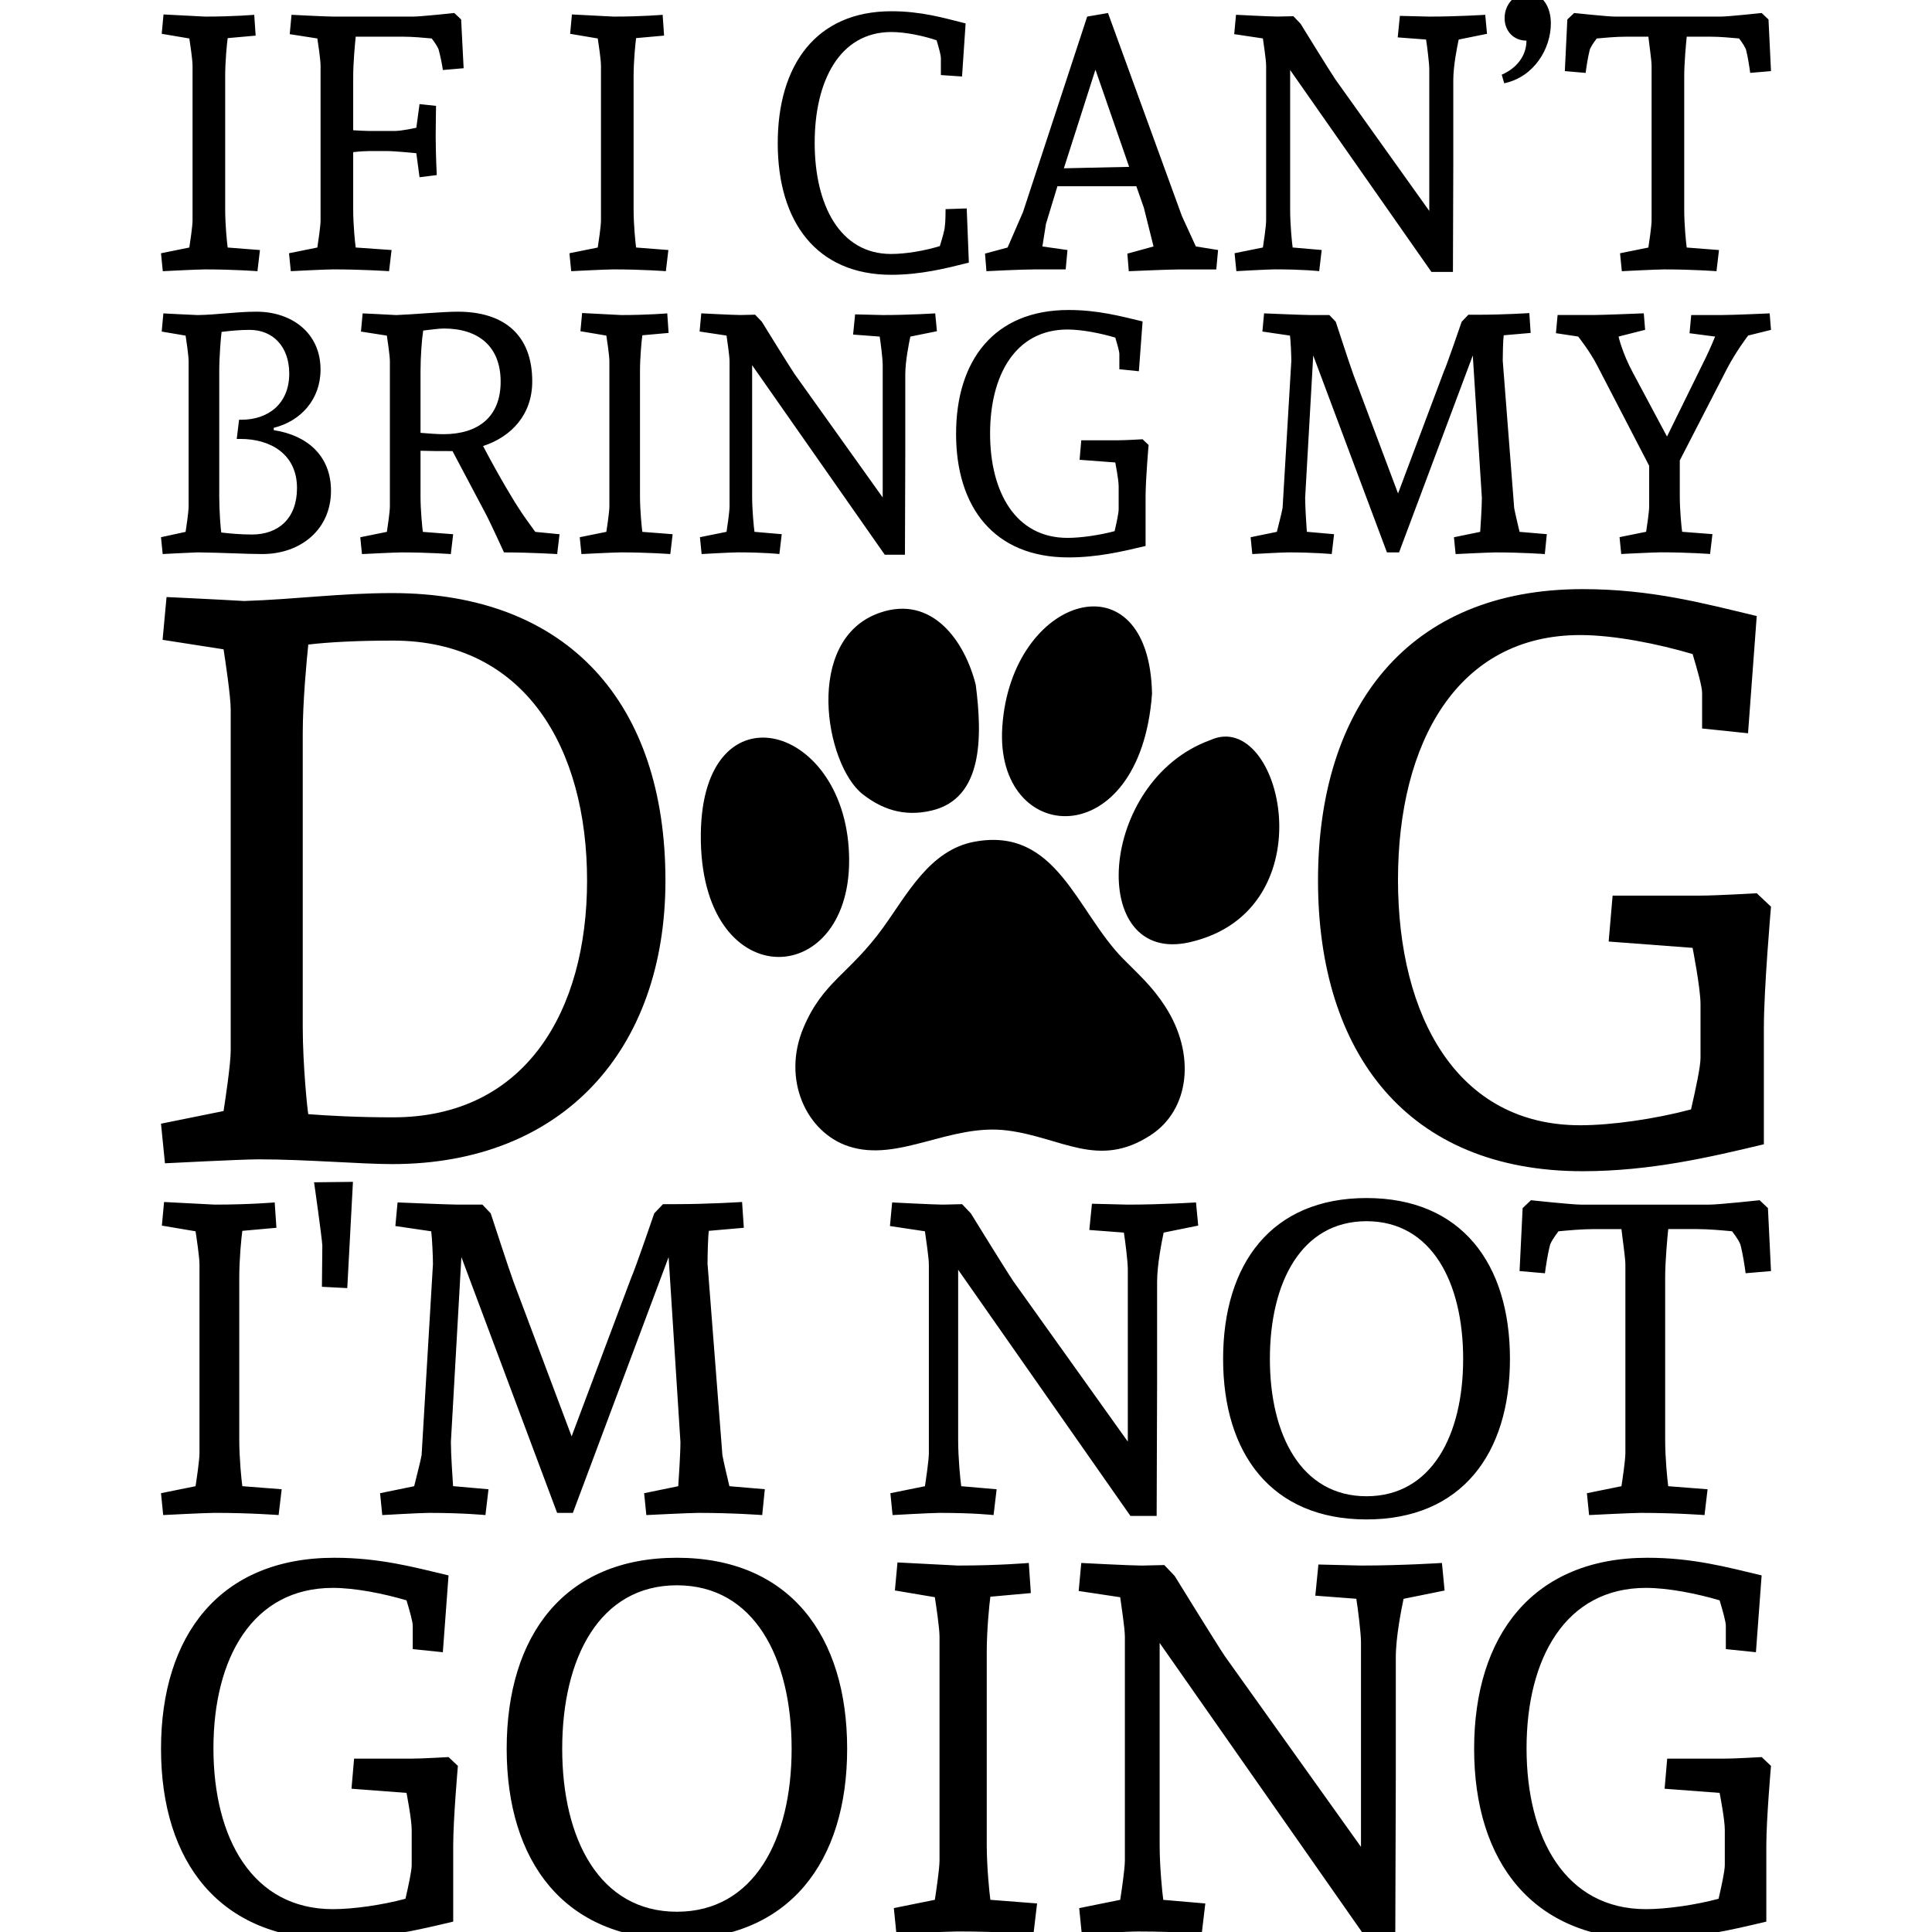 <?xml version="1.0" encoding="utf-8"?>
<!-- Generator: Adobe Illustrator 24.3.0, SVG Export Plug-In . SVG Version: 6.00 Build 0)  -->
<svg version="1.1" id="Layer_1" xmlns="http://www.w3.org/2000/svg" xmlns:xlink="http://www.w3.org/1999/xlink" x="0px" y="0px"
	 viewBox="0 0 864 864" style="enable-background:new 0 0 864 864;" xml:space="preserve">
<style type="text/css">
	.st0{fill-rule:evenodd;clip-rule:evenodd;}
</style>
<g>
	<path class="st0" d="M435.69,376.44c-20.01,3.75-30.14,23.76-40.82,38.48c-15.14,20.87-26.78,23.95-35.54,44.65
		c-9.82,23.21,1.35,46.94,20.26,53.1c22.25,7.25,45.17-10.28,70.67-7.14c24.47,3.02,40.81,17.53,64.4,2.07
		c17.49-11.46,20.13-36.31,6.44-57.48c-5.95-9.2-11.89-14.3-18.8-21.32C481.33,407.54,472.57,369.53,435.69,376.44L435.69,376.44z
		 M379.74,384.68c-0.12-61.22-65.67-79.4-66.33-11.62C312.71,445.02,379.85,443.42,379.74,384.68L379.74,384.68z M515.19,310.25
		c-1.17-62.54-63.04-44.36-66.96,14.83C444.69,378.42,509.91,382.91,515.19,310.25L515.19,310.25z M393.52,274
		c-34.37,11.8-24.51,68.1-7.69,81.2c8.03,6.25,17.92,10.39,30.95,7.25c22.72-5.47,22.62-32.54,19.58-56.19
		C431.48,286.74,416.92,265.96,393.52,274L393.52,274z M541.29,330.96c-50.56,18.29-55.18,100.8-9.34,90.43
		C594.39,407.25,573.09,316.47,541.29,330.96L541.29,330.96z"/>
	<path d="M113.69,6.62c0,0-9.14,0.8-21.97,0.8c-3.21-0.16-18.6-0.96-18.6-0.96l-0.8,8.66l12.35,2.08c0.32,2.09,1.44,9.46,1.44,12.19
		v69.11c0,2.73-1.12,10.1-1.44,12.19L72,113.26l0.8,8.02c0,0,15.71-0.8,18.92-0.8c12.83,0,23.41,0.8,23.41,0.8l1.12-9.46
		l-14.43-1.12c-0.32-2.24-1.12-10.26-1.12-17.03v-59.6c0-6.76,0.8-14.78,1.12-17.02l12.51-1.12L113.69,6.62L113.69,6.62z
		 M203.17,5.82c0,0-15.07,1.6-18.28,1.6h-35.92c-3.21,0-18.6-0.8-18.6-0.8l-0.8,8.66l12.35,1.92c0.32,2.09,1.44,9.46,1.44,12.19
		v69.11c0,2.73-1.12,10.1-1.44,12.19l-12.67,2.56l0.8,8.02c0,0,15.72-0.8,18.92-0.8c12.83,0,25.02,0.8,25.02,0.8l1.12-9.46
		l-16.04-1.12c-0.32-2.24-1.12-10.26-1.12-17V68.04c2.73-0.32,5.45-0.48,6.9-0.48h8.5c3.21,0,12.83,0.96,12.83,0.96l1.44,10.74
		l7.7-0.96c0,0-0.48-9.46-0.48-17.48c0-3.21,0.16-13.47,0.16-13.47l-7.38-0.8l-1.44,10.58c0,0-6.41,1.44-9.62,1.44h-11.71
		c-1.28,0-4.17-0.16-6.9-0.32V34.2c0-6.25,0.8-14.43,1.12-17.8h21.01c4.49,0,9.46,0.48,12.99,0.8c1.6,2.09,3.05,4.33,3.21,5.45
		c0.64,2.41,1.44,6.09,1.76,8.66l9.3-0.8l-1.12-21.81L203.17,5.82L203.17,5.82z M296.34,6.62c0,0-9.14,0.8-21.97,0.8
		c-3.21-0.16-18.6-0.96-18.6-0.96l-0.8,8.66l12.35,2.08c0.32,2.09,1.44,9.46,1.44,12.19v69.11c0,2.73-1.12,10.1-1.44,12.19
		l-12.67,2.56l0.8,8.02c0,0,15.72-0.8,18.92-0.8c12.83,0,23.41,0.8,23.41,0.8l1.12-9.46l-14.43-1.12
		c-0.32-2.24-1.12-10.26-1.12-17.03v-59.6c0-6.76,0.8-14.78,1.12-17.02l12.51-1.12L296.34,6.62L296.34,6.62z M432.32,93.21
		l-9.46,0.32c0,0,0,5.93-0.32,7.54c0,1.6-1.12,5.29-2.24,8.98c-6.74,2.09-15.23,3.53-21.81,3.53c-22.93,0-34.16-21.97-34.16-49.71
		c0-27.74,11.22-49.55,34.32-49.55c6.09,0,13.95,1.6,20.2,3.69c0.96,3.21,1.92,6.58,1.92,8.02v7.54l9.46,0.64l1.6-23.73
		c-10.1-2.57-20.04-5.45-33.19-5.45c-33.67,0-50.83,24.05-50.83,59.01c0,34.96,17.16,58.85,50.83,58.85
		c12.99,0,24.53-2.89,34.64-5.45L432.32,93.21L432.32,93.21z M544.73,111.81l-9.94-1.6l-6.25-13.63L495.5,5.82l-9.3,1.6l-28.7,87.39
		l-6.9,15.88l-10.1,2.73l0.64,7.86c0,0,15.72-0.8,21.65-0.8h13.79l0.8-8.66l-11.22-1.6l1.6-10.1l5.13-16.84h35.28l3.37,9.62
		l4.33,17.32l-11.71,3.21l0.64,7.86c0,0,17.96-0.8,22.93-0.8h16.2L544.73,111.81L544.73,111.81z M489.89,31.16l15.07,43.46
		l-29.19,0.64L489.89,31.16L489.89,31.16z M664.2,6.62c0,0-12.35,0.8-25.02,0.8L626.03,7.1l-0.96,9.62l12.67,0.96
		c0.48,2.89,1.44,10.74,1.44,13.31v63.34l-42.01-58.85c-2.41-3.53-15.55-24.86-15.55-24.86l-3.21-3.37l-7.06,0.16
		c-3.21,0-18.6-0.8-18.6-0.8l-0.8,8.66l12.83,1.92c0.32,2.41,1.44,9.62,1.44,12.19v69.11c0,2.73-1.12,10.1-1.44,12.19l-12.67,2.56
		l0.8,8.02c0,0,14.11-0.8,17.32-0.8c12.83,0,19.72,0.8,19.72,0.8l1.12-9.46l-12.99-1.12c-0.32-2.24-1.12-10.26-1.12-17V31.32
		l63.18,90.28h9.62c0,0,0.16-42.33,0.16-48.75V35.81c0-6.41,1.76-15.07,2.41-18.12L665,15.12L664.2,6.62L664.2,6.62z M682.64,18.17
		c0,6.73-4.33,12.35-11.06,15.23l1.12,3.85c13.47-2.89,20.85-15.55,20.85-26.78c0-7.06-3.37-13.47-10.42-13.47
		c-5.93,0-10.26,5.13-10.26,11.07C672.85,13.84,676.86,18.17,682.64,18.17L682.64,18.17z M792,31.8l-1.12-23.09l-3.05-2.89
		c0,0-15.07,1.6-18.28,1.6h-47.3c-3.21,0-18.28-1.6-18.28-1.6l-3.05,2.89l-1.12,23.09l9.3,0.8c0.32-2.56,1.12-7.54,1.76-9.94
		c0.16-1.12,1.6-3.37,3.21-5.45c3.53-0.32,8.5-0.8,12.99-0.8h10.1c0.32,3.05,1.44,10.58,1.44,12.99v69.11
		c0,2.73-1.12,10.1-1.44,12.19l-12.67,2.56l0.8,8.02c0,0,15.71-0.8,18.92-0.8c12.83,0,23.41,0.8,23.41,0.8l1.12-9.46l-14.43-1.12
		c-0.32-2.24-1.12-10.26-1.12-17V34.2c0-6.09,0.8-14.59,1.12-17.8h10.42c4.49,0,9.46,0.48,12.99,0.8c1.6,2.09,3.05,4.33,3.21,5.45
		c0.64,2.41,1.44,7.38,1.76,9.94L792,31.8L792,31.8z"/>
	<path d="M114.75,139.39c-9.18,0-17.31,1.36-26.34,1.51c-4.21-0.15-15.35-0.75-15.35-0.75l-0.75,8.13l10.69,1.81
		c0.3,1.96,1.35,8.88,1.35,11.44v64.88c0,2.56-1.05,9.48-1.35,11.44L72,240.24l0.75,7.53c0,0,11.29-0.6,15.66-0.75
		c11.59,0.15,21.68,0.75,28.9,0.75c17.16,0,30.71-10.99,30.71-28.3c0-15.66-10.69-24.84-25.59-27.1v-1.05
		c12.19-3.01,20.92-12.79,20.92-26.04C143.35,148.72,130.26,139.39,114.75,139.39L114.75,139.39z M99.1,148.42
		c3.76-0.45,8.13-0.9,12.49-0.9c10.54,0,17.76,7.53,17.76,19.57c0,13.4-9.33,20.62-21.38,20.62h-1.05l-1.05,8.58h1.66
		c13.4,0,25.29,6.77,25.29,21.98c0,13.55-8.28,20.77-20.17,20.77c-4.97,0-9.94-0.45-13.7-0.9c-0.3-1.81-0.9-9.63-0.9-16.26v-55.85
		C98.04,159.41,98.8,150.38,99.1,148.42L99.1,148.42z M204.77,139.39c-6.92,0-19.42,1.2-27.55,1.51c-4.97-0.3-15.05-0.75-15.05-0.75
		l-0.75,8.13l11.59,1.81c0.3,2.11,1.35,9.03,1.35,11.44v64.88c0,2.56-1.05,9.48-1.35,11.44l-11.89,2.41l0.75,7.53
		c0,0,14.75-0.75,17.76-0.75c12.04,0,21.98,0.75,21.98,0.75l1.05-8.88l-13.55-1.05c-0.3-2.11-1.05-9.63-1.05-15.96v-20.32
		c4.06,0.15,8.88,0.15,13.25,0.15h1.05l14.75,27.85c1.96,3.61,8.28,17.46,8.28,17.46c12.04,0,23.78,0.75,23.78,0.75l1.05-8.88
		l-10.84-1.05c-2.41-3.31-6.02-8.28-7.38-10.54c-0.9-1.2-8.58-13.7-15.96-27.85c12.8-4.21,21.98-14.15,21.98-28.9
		C238.04,149.77,225.39,139.39,204.77,139.39L204.77,139.39z M198.45,146.91c15.51,0,25.44,7.98,25.44,23.78
		c0,15.81-10.09,23.48-25.59,23.48c-2.71,0-6.47-0.3-10.24-0.6v-27.55c0-6.62,0.6-14.45,1.2-18.21
		C193.03,147.37,196.64,146.91,198.45,146.91L198.45,146.91z M298.4,140.14c0,0-8.58,0.75-20.62,0.75
		c-3.01-0.15-17.46-0.9-17.46-0.9l-0.75,8.13l11.59,1.96c0.3,1.96,1.36,8.88,1.36,11.44v64.88c0,2.56-1.05,9.48-1.36,11.44
		l-11.89,2.41l0.75,7.53c0,0,14.75-0.75,17.76-0.75c12.04,0,21.98,0.75,21.98,0.75l1.05-8.88l-13.55-1.05
		c-0.3-2.11-1.05-9.63-1.05-15.98v-55.95c0-6.35,0.75-13.88,1.05-15.98l11.74-1.05L298.4,140.14L298.4,140.14z M418.23,140.14
		c0,0-11.59,0.75-23.48,0.75l-12.34-0.3l-0.9,9.03l11.89,0.9c0.45,2.71,1.35,10.09,1.35,12.49v59.46l-39.44-55.25
		c-2.26-3.31-14.6-23.33-14.6-23.33l-3.01-3.16l-6.62,0.15c-3.01,0-17.46-0.75-17.46-0.75l-0.75,8.13l12.04,1.81
		c0.3,2.26,1.35,9.03,1.35,11.44v64.88c0,2.56-1.05,9.48-1.35,11.44l-11.89,2.41l0.75,7.53c0,0,13.25-0.75,16.26-0.75
		c12.04,0,18.52,0.75,18.52,0.75l1.05-8.88l-12.19-1.05c-0.3-2.11-1.05-9.63-1.05-15.96v-58.56l59.31,84.75h9.03
		c0,0,0.15-39.74,0.15-45.76v-34.77c0-6.02,1.66-14.15,2.26-17.01l11.89-2.41L418.23,140.14L418.23,140.14z M477.84,138.63
		c-33.27,0-50.28,22.58-50.28,55.4c0,32.82,17.01,55.25,50.28,55.25c12.95,0,24.39-2.71,34.47-5.12v-22.13
		c0-7.53,1.35-23.03,1.35-23.03l-2.71-2.56c0,0-7.68,0.45-10.69,0.45h-16.71l-0.75,8.73l15.96,1.2c0,0,1.51,7.68,1.51,10.69v10.24
		c0,1.66-0.9,5.87-1.81,9.78c-6.77,1.81-15.05,3.01-21.07,3.01c-23.33,0-34.62-20.62-34.62-46.66c0-26.04,11.29-46.52,34.62-46.52
		c6.47,0,14.75,1.66,21.38,3.61c0.9,3.01,1.81,6.17,1.81,7.38v6.77l8.73,0.9l1.66-22.28C500.87,141.34,490.93,138.63,477.84,138.63
		L477.84,138.63z M656.67,140.74l-3.01,3.16c0,0-6.47,18.97-7.98,22.28l-20.47,54.49l-20.02-53.29c-1.35-3.61-7.83-23.48-7.83-23.48
		l-2.86-3.01h-8.43c-3.01,0-20.77-0.75-20.77-0.75l-0.75,8.13l12.34,1.81c0.3,2.11,0.6,8.73,0.6,11.29l-3.91,65.78
		c-0.45,2.56-2.11,8.73-2.56,10.69l-11.74,2.41l0.75,7.53c0,0,13.25-0.75,16.11-0.75c11.74,0,19.42,0.75,19.42,0.75l1.05-8.88
		l-12.19-1.08c-0.15-2.38-0.75-10.99-0.75-15.2l3.61-63.65l32.97,88.06h5.42l32.97-88.06l4.06,63.65c0,4.21-0.6,12.97-0.75,15.23
		l-11.74,2.41l0.75,7.53c0,0,15.05-0.75,17.91-0.75c12.04,0,21.98,0.75,21.98,0.75l0.9-8.91l-12.19-1.03
		c-0.45-1.96-1.96-8.13-2.41-10.69l-5.12-65.93c0-2.56,0.15-9.48,0.45-11.29l12.04-1.05l-0.6-8.88c0,0-11.29,0.75-23.33,0.75H656.67
		L656.67,140.74z M792,147.52l-0.6-7.38c0,0-16.26,0.75-21.53,0.75h-13.55l-0.75,8.13l11.44,1.5c0,0-2.41,5.87-4.21,9.48
		l-17.31,35.22l-15.2-28.45c-4.82-8.88-6.47-16.26-6.47-16.26l11.89-3.01l-0.6-7.38c0,0-18.36,0.75-22.13,0.75h-16.41l-0.75,8.13
		l9.94,1.5c0,0,5.27,6.62,8.43,12.8l23.33,45.01v18.06c0,2.56-1.05,9.48-1.36,11.44l-11.89,2.41l0.75,7.53
		c0,0,14.75-0.75,17.76-0.75c12.04,0,21.98,0.75,21.98,0.75l1.05-8.88l-13.55-1.05c-0.3-2.11-1.05-9.63-1.05-15.96v-15.96
		l21.08-40.94c4.06-7.83,9.48-14.9,9.48-14.9L792,147.52L792,147.52z"/>
	<path d="M707.71,263.46c-78.27,0-118.29,53.12-118.29,130.33c0,77.21,40.02,129.98,118.29,129.98c30.46,0,57.37-6.37,81.1-12.04
		v-52.06c0-17.71,3.19-54.19,3.19-54.19l-6.38-6.02c0,0-18.06,1.06-25.14,1.06h-39.31l-1.77,20.54l37.54,2.83
		c0,0,3.54,18.06,3.54,25.15v24.08c0,3.9-2.13,13.81-4.25,23.02c-15.94,4.25-35.42,7.08-49.58,7.08
		c-54.89,0-81.46-48.52-81.46-109.79S651.75,284,706.65,284c15.23,0,34.71,3.9,50.29,8.5c2.13,7.08,4.25,14.52,4.25,17.35v15.94
		l20.54,2.13l3.89-52.42C761.9,269.83,738.52,263.46,707.71,263.46L707.71,263.46z M175.41,265.23c-23.38,0-43.56,2.83-66.23,3.54
		C97.14,268.06,74.48,267,74.48,267l-1.77,19.13l27.27,4.25c0.71,4.6,3.19,20.9,3.19,26.92v152.64c0,6.02-2.48,22.31-3.19,26.92
		L72,502.52l1.77,17.71c0,0,34.35-1.77,41.79-1.77c21.25,0,45.69,2.13,59.85,2.13c76.5,0,122.18-51.35,122.18-126.79
		C297.6,314.81,254.39,265.23,175.41,265.23L175.41,265.23z M175.77,286.48c59.14,0,86.77,48.17,86.77,107.31
		c0,58.44-27.62,105.89-86.77,105.89c-15.58,0-28.69-0.71-37.9-1.42c-0.35-1.42-2.48-21.96-2.48-38.96V327.92
		c0-14.17,1.77-32.94,2.48-39.67C146.73,287.19,159.48,286.48,175.77,286.48L175.77,286.48z"/>
	<path d="M122.84,537.73c0,0-11.15,0.98-26.79,0.98c-3.91-0.2-22.68-1.17-22.68-1.17l-0.98,10.56l15.06,2.54
		c0.39,2.54,1.76,11.54,1.76,14.86v84.28c0,3.32-1.37,12.32-1.76,14.86L72,667.76l0.98,9.78c0,0,19.16-0.98,23.07-0.98
		c15.64,0,28.55,0.98,28.55,0.98l1.37-11.54l-17.6-1.37c-0.39-2.74-1.37-12.52-1.37-20.76V571.2c0-8.25,0.98-18.02,1.37-20.76
		l15.25-1.37L122.84,537.73L122.84,537.73z M140.44,528.73c0-0.2,3.52,24.64,3.71,28.35l-0.19,18.38l11.34,0.59l2.54-47.52
		L140.44,528.73L140.44,528.73z M296.49,538.51l-3.91,4.11c0,0-8.41,24.64-10.36,28.94l-26.59,70.79l-26.01-69.22
		c-1.76-4.69-10.17-30.51-10.17-30.51l-3.72-3.91h-10.95c-3.91,0-26.99-0.98-26.99-0.98l-0.98,10.56l16.03,2.35
		c0.39,2.74,0.78,11.34,0.78,14.67l-5.08,85.45c-0.59,3.32-2.74,11.34-3.32,13.88l-15.25,3.13l0.98,9.78c0,0,17.21-0.98,20.92-0.98
		c15.25,0,25.22,0.98,25.22,0.98l1.37-11.54l-15.84-1.4c-0.2-3.1-0.98-14.27-0.98-19.75l4.69-82.68l42.82,114.39h7.04l42.82-114.39
		l5.28,82.68c0,5.47-0.78,16.85-0.98,19.78l-15.25,3.13l0.98,9.78c0,0,19.55-0.98,23.27-0.98c15.64,0,28.55,0.98,28.55,0.98
		l1.17-11.57l-15.84-1.34c-0.59-2.54-2.54-10.56-3.13-13.88l-6.65-85.65c0-3.32,0.19-12.32,0.59-14.67l15.64-1.37l-0.78-11.54
		c0,0-14.67,0.98-30.31,0.98H296.49L296.49,538.51z M534.86,537.73c0,0-15.06,0.98-30.5,0.98l-16.04-0.39l-1.17,11.73l15.45,1.17
		c0.59,3.52,1.76,13.1,1.76,16.23v77.24l-51.23-71.76c-2.93-4.3-18.97-30.31-18.97-30.31l-3.91-4.11l-8.6,0.2
		c-3.91,0-22.68-0.98-22.68-0.98l-0.98,10.56l15.64,2.35c0.39,2.93,1.76,11.73,1.76,14.86v84.28c0,3.32-1.37,12.32-1.76,14.86
		l-15.45,3.13l0.98,9.78c0,0,17.21-0.98,21.12-0.98c15.64,0,24.05,0.98,24.05,0.98l1.37-11.54l-15.84-1.37
		c-0.39-2.74-1.37-12.52-1.37-20.73v-76.07l77.04,110.09h11.73c0,0,0.2-51.62,0.2-59.44v-45.17c0-7.82,2.15-18.38,2.93-22.1
		l15.45-3.13L534.86,537.73L534.86,537.73z M675.26,607.73c0-42.63-21.71-71.96-64.14-71.96c-42.43,0-64.14,29.33-64.14,71.96
		c0,42.43,21.71,71.77,64.14,71.77C653.55,679.5,675.26,650.16,675.26,607.73L675.26,607.73z M567.9,607.73
		c0-34.22,14.08-61.6,43.21-61.6c29.14,0,43.22,27.38,43.22,61.6c0,34.03-14.08,61.4-43.22,61.4
		C581.98,669.13,567.9,641.76,567.9,607.73L567.9,607.73z M792,568.43l-1.37-28.16l-3.71-3.52c0,0-18.38,1.96-22.29,1.96h-57.69
		c-3.91,0-22.29-1.96-22.29-1.96l-3.72,3.52l-1.37,28.16l11.34,0.98c0.39-3.13,1.37-9.19,2.15-12.12c0.19-1.37,1.96-4.11,3.91-6.65
		c4.3-0.39,10.36-0.98,15.84-0.98h12.32c0.39,3.72,1.76,12.91,1.76,15.84v84.28c0,3.32-1.37,12.32-1.76,14.86l-15.45,3.13l0.98,9.78
		c0,0,19.16-0.98,23.07-0.98c15.64,0,28.55,0.98,28.55,0.98l1.37-11.54l-17.6-1.37c-0.39-2.74-1.37-12.52-1.37-20.73v-72.55
		c0-7.43,0.98-17.8,1.37-21.71h12.71c5.48,0,11.54,0.59,15.84,0.98c1.96,2.54,3.72,5.28,3.91,6.65c0.78,2.93,1.76,9,2.15,12.12
		L792,568.43L792,568.43z"/>
	<path d="M149.53,696.64c-51.3,0-77.52,34.82-77.52,85.42c0,50.6,26.23,85.18,77.52,85.18c19.96,0,37.6-4.18,53.15-7.89v-34.12
		c0-11.61,2.09-35.51,2.09-35.51l-4.18-3.95c0,0-11.84,0.7-16.48,0.7h-25.76l-1.16,13.46l24.6,1.86c0,0,2.32,11.84,2.32,16.48v15.78
		c0,2.55-1.39,9.05-2.79,15.09c-10.44,2.79-23.21,4.64-32.49,4.64c-35.98,0-53.38-31.8-53.38-71.95c0-40.15,17.41-71.72,53.38-71.72
		c9.98,0,22.75,2.55,32.96,5.57c1.39,4.64,2.79,9.52,2.79,11.37v10.44l13.46,1.39l2.55-34.35
		C185.04,700.82,169.72,696.64,149.53,696.64L149.53,696.64z M378.85,782.06c0-50.6-25.76-85.42-76.13-85.42
		c-50.37,0-76.13,34.82-76.13,85.42c0,50.37,25.76,85.18,76.13,85.18C353.08,867.24,378.85,832.42,378.85,782.06L378.85,782.06z
		 M251.42,782.06c0-40.62,16.71-73.11,51.3-73.11c34.58,0,51.3,32.5,51.3,73.11c0,40.39-16.71,72.88-51.3,72.88
		C268.13,854.94,251.42,822.44,251.42,782.06L251.42,782.06z M460.08,698.96c0,0-13.23,1.16-31.8,1.16
		c-4.64-0.23-26.92-1.39-26.92-1.39l-1.16,12.53l17.87,3.02c0.46,3.02,2.09,13.69,2.09,17.64v100.04c0,3.95-1.63,14.62-2.09,17.64
		l-18.34,3.71l1.16,11.61c0,0,22.75-1.16,27.39-1.16c18.57,0,33.89,1.16,33.89,1.16l1.62-13.69l-20.89-1.62
		c-0.46-3.25-1.62-14.85-1.62-24.64v-86.27c0-9.79,1.16-21.39,1.62-24.64l18.1-1.63L460.08,698.96L460.08,698.96z M644.84,698.96
		c0,0-17.87,1.16-36.21,1.16l-19.03-0.46l-1.39,13.93l18.34,1.39c0.7,4.18,2.09,15.55,2.09,19.27v91.68l-60.81-85.18
		c-3.48-5.11-22.51-35.98-22.51-35.98l-4.64-4.87l-10.21,0.23c-4.64,0-26.92-1.16-26.92-1.16l-1.16,12.53l18.57,2.79
		c0.46,3.48,2.09,13.93,2.09,17.64v100.04c0,3.95-1.62,14.62-2.09,17.64l-18.34,3.71l1.16,11.61c0,0,20.43-1.16,25.07-1.16
		c18.57,0,28.55,1.16,28.55,1.16l1.62-13.69l-18.8-1.62c-0.46-3.25-1.62-14.85-1.62-24.6v-90.29l91.45,130.68h13.93
		c0,0,0.23-61.28,0.23-70.56v-53.62c0-9.28,2.55-21.82,3.48-26.23l18.34-3.71L644.84,698.96L644.84,698.96z M736.76,696.64
		c-51.3,0-77.52,34.82-77.52,85.42c0,50.6,26.23,85.18,77.52,85.18c19.96,0,37.6-4.18,53.15-7.89v-34.12
		c0-11.61,2.09-35.51,2.09-35.51l-4.18-3.95c0,0-11.84,0.7-16.48,0.7h-25.76l-1.16,13.46l24.6,1.86c0,0,2.32,11.84,2.32,16.48v15.78
		c0,2.55-1.39,9.05-2.78,15.09c-10.45,2.79-23.21,4.64-32.5,4.64c-35.98,0-53.38-31.8-53.38-71.95c0-40.15,17.41-71.72,53.38-71.72
		c9.98,0,22.75,2.55,32.96,5.57c1.39,4.64,2.78,9.52,2.78,11.37v10.44l13.46,1.39l2.55-34.35
		C772.27,700.82,756.95,696.64,736.76,696.64L736.76,696.64z"/>
</g>
</svg>
